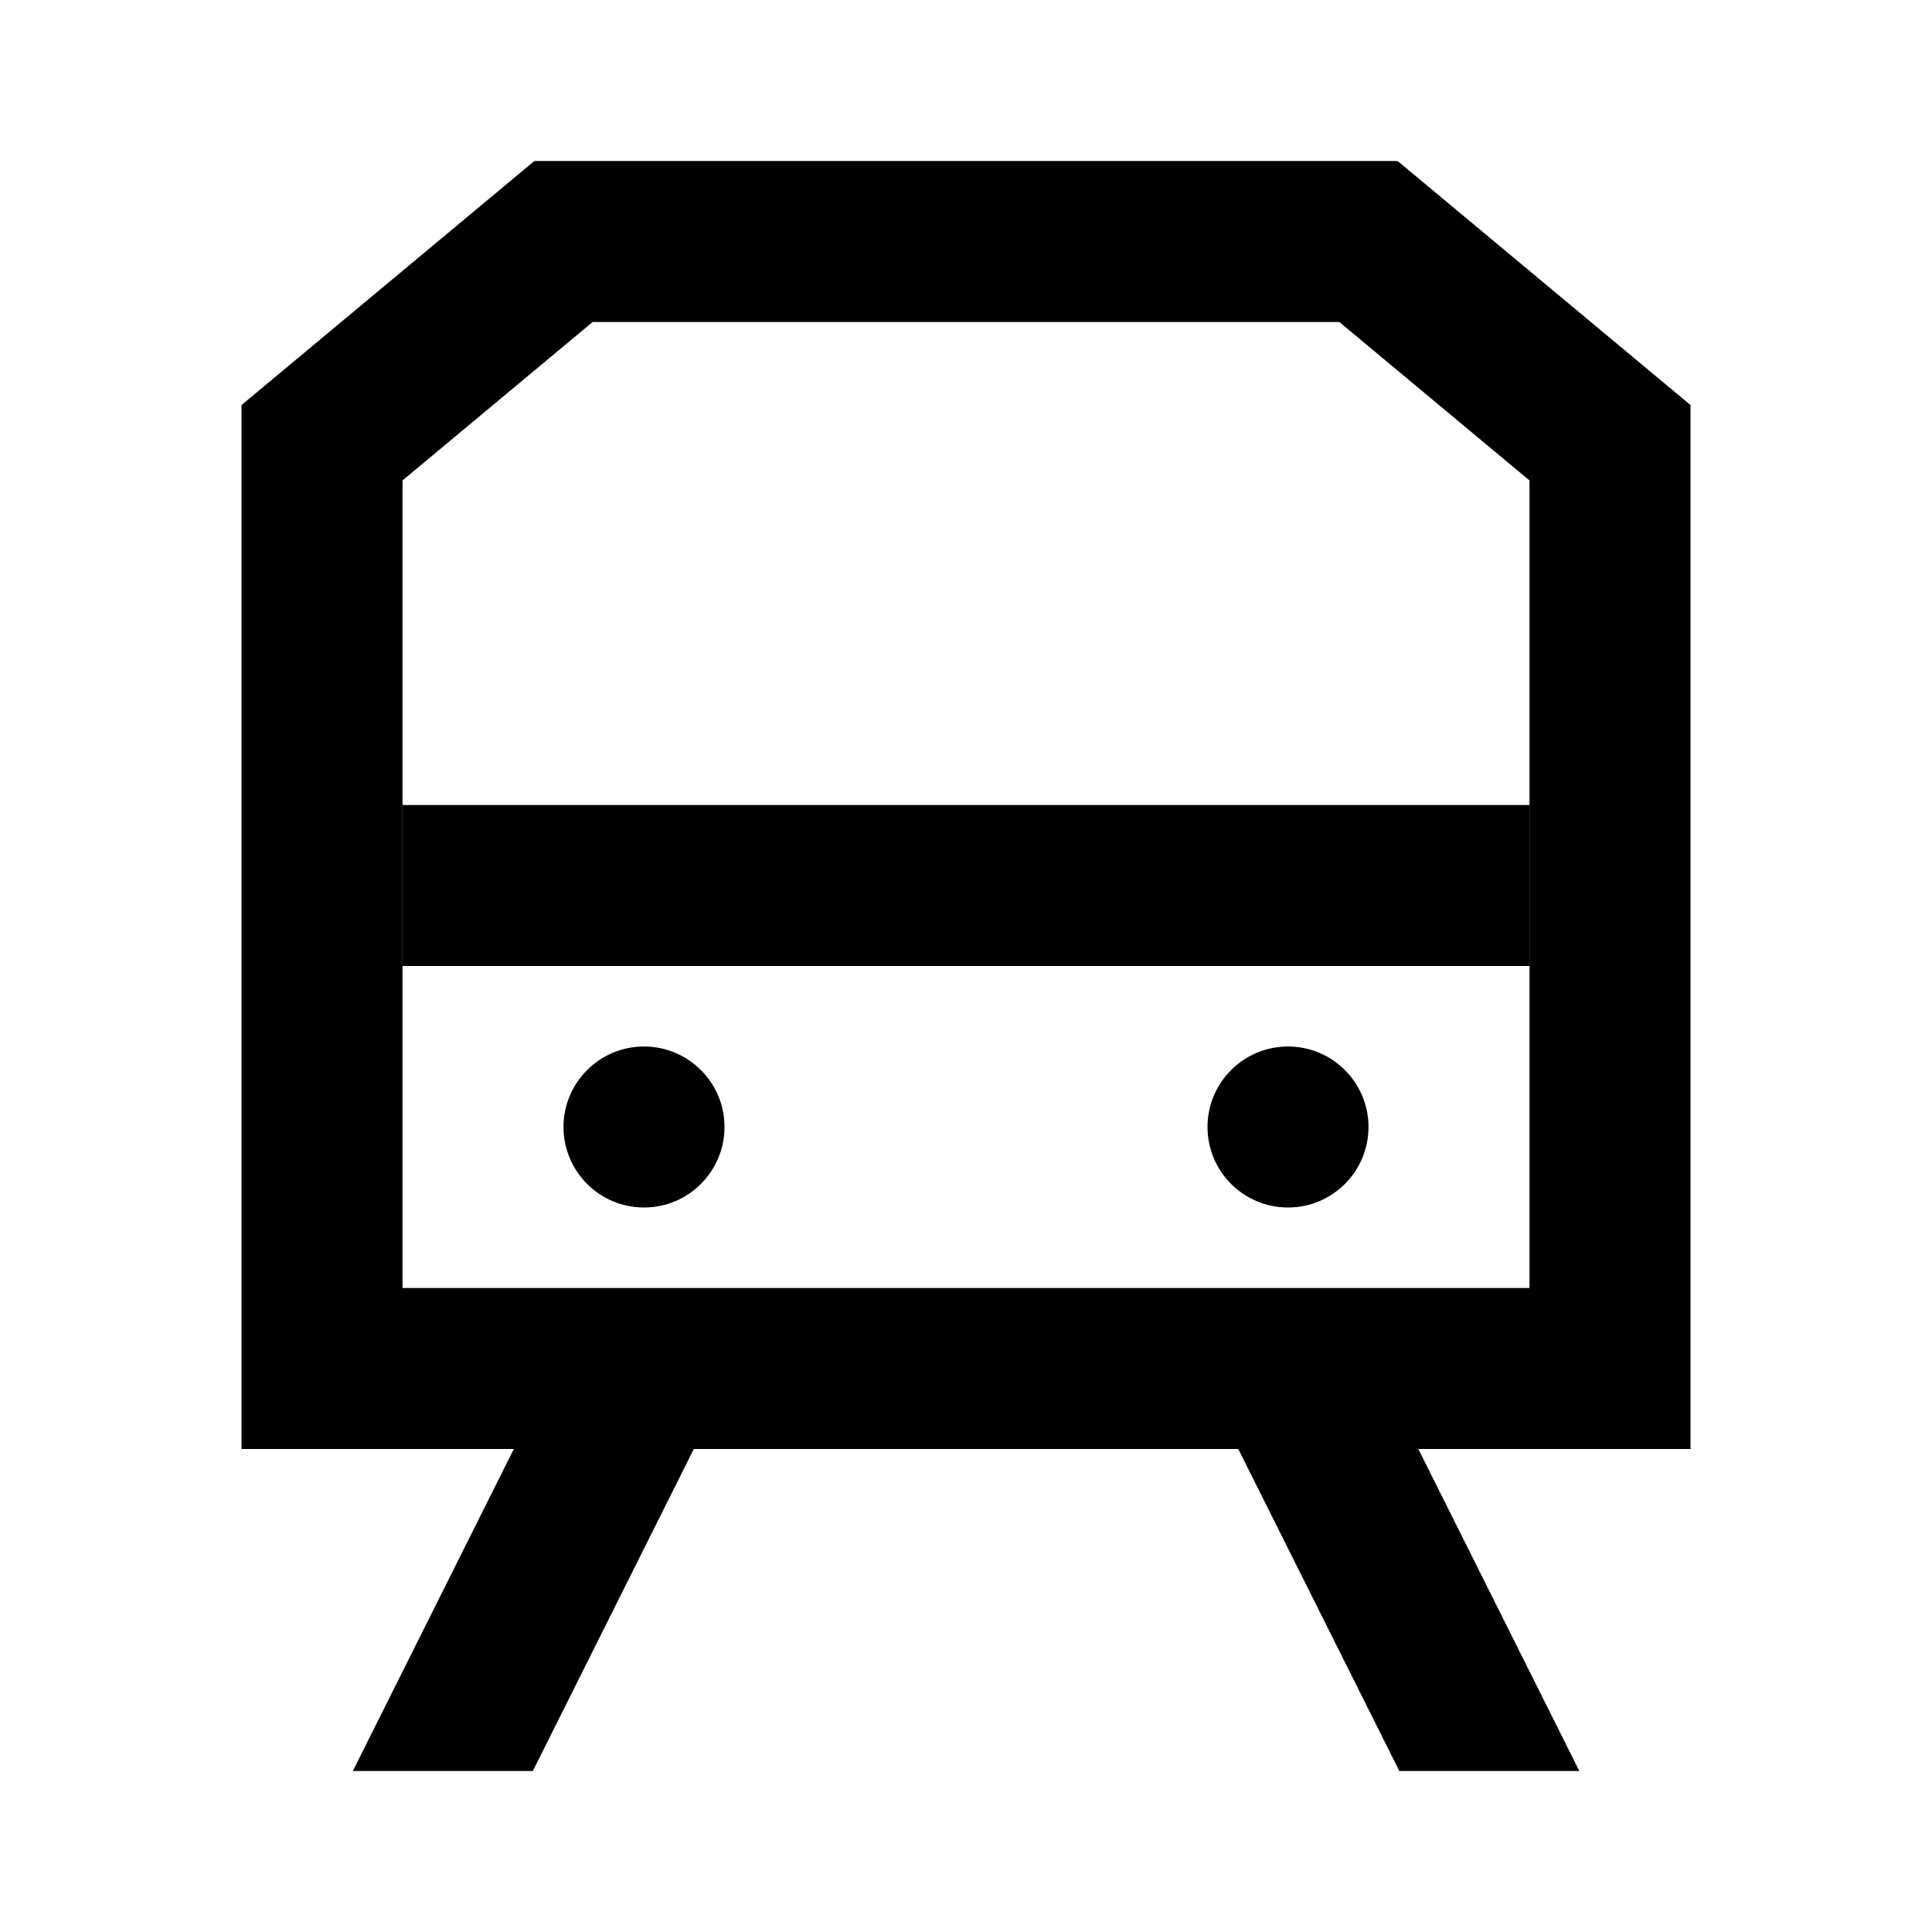 <svg width="24" height="24" viewBox="0 0 24 24" fill="none" xmlns="http://www.w3.org/2000/svg">
<path d="M7 3H17L20 5.5V17H4V5.5L7 3Z" stroke="black" stroke-width="2"/>
<path d="M6.883 17L4.383 22H6.619L8.895 17.447L8.001 17H6.883Z" fill="black"/>
<path d="M16.001 17L15.106 17.447L17.383 22H19.619L17.119 17H16.001Z" fill="black"/>
<path d="M5 11H19" stroke="black" stroke-width="2"/>
<path d="M8 15C8.552 15 9 14.552 9 14C9 13.448 8.552 13 8 13C7.448 13 7 13.448 7 14C7 14.552 7.448 15 8 15Z" fill="black"/>
<path d="M16 15C16.552 15 17 14.552 17 14C17 13.448 16.552 13 16 13C15.448 13 15 13.448 15 14C15 14.552 15.448 15 16 15Z" fill="black"/>
</svg>
